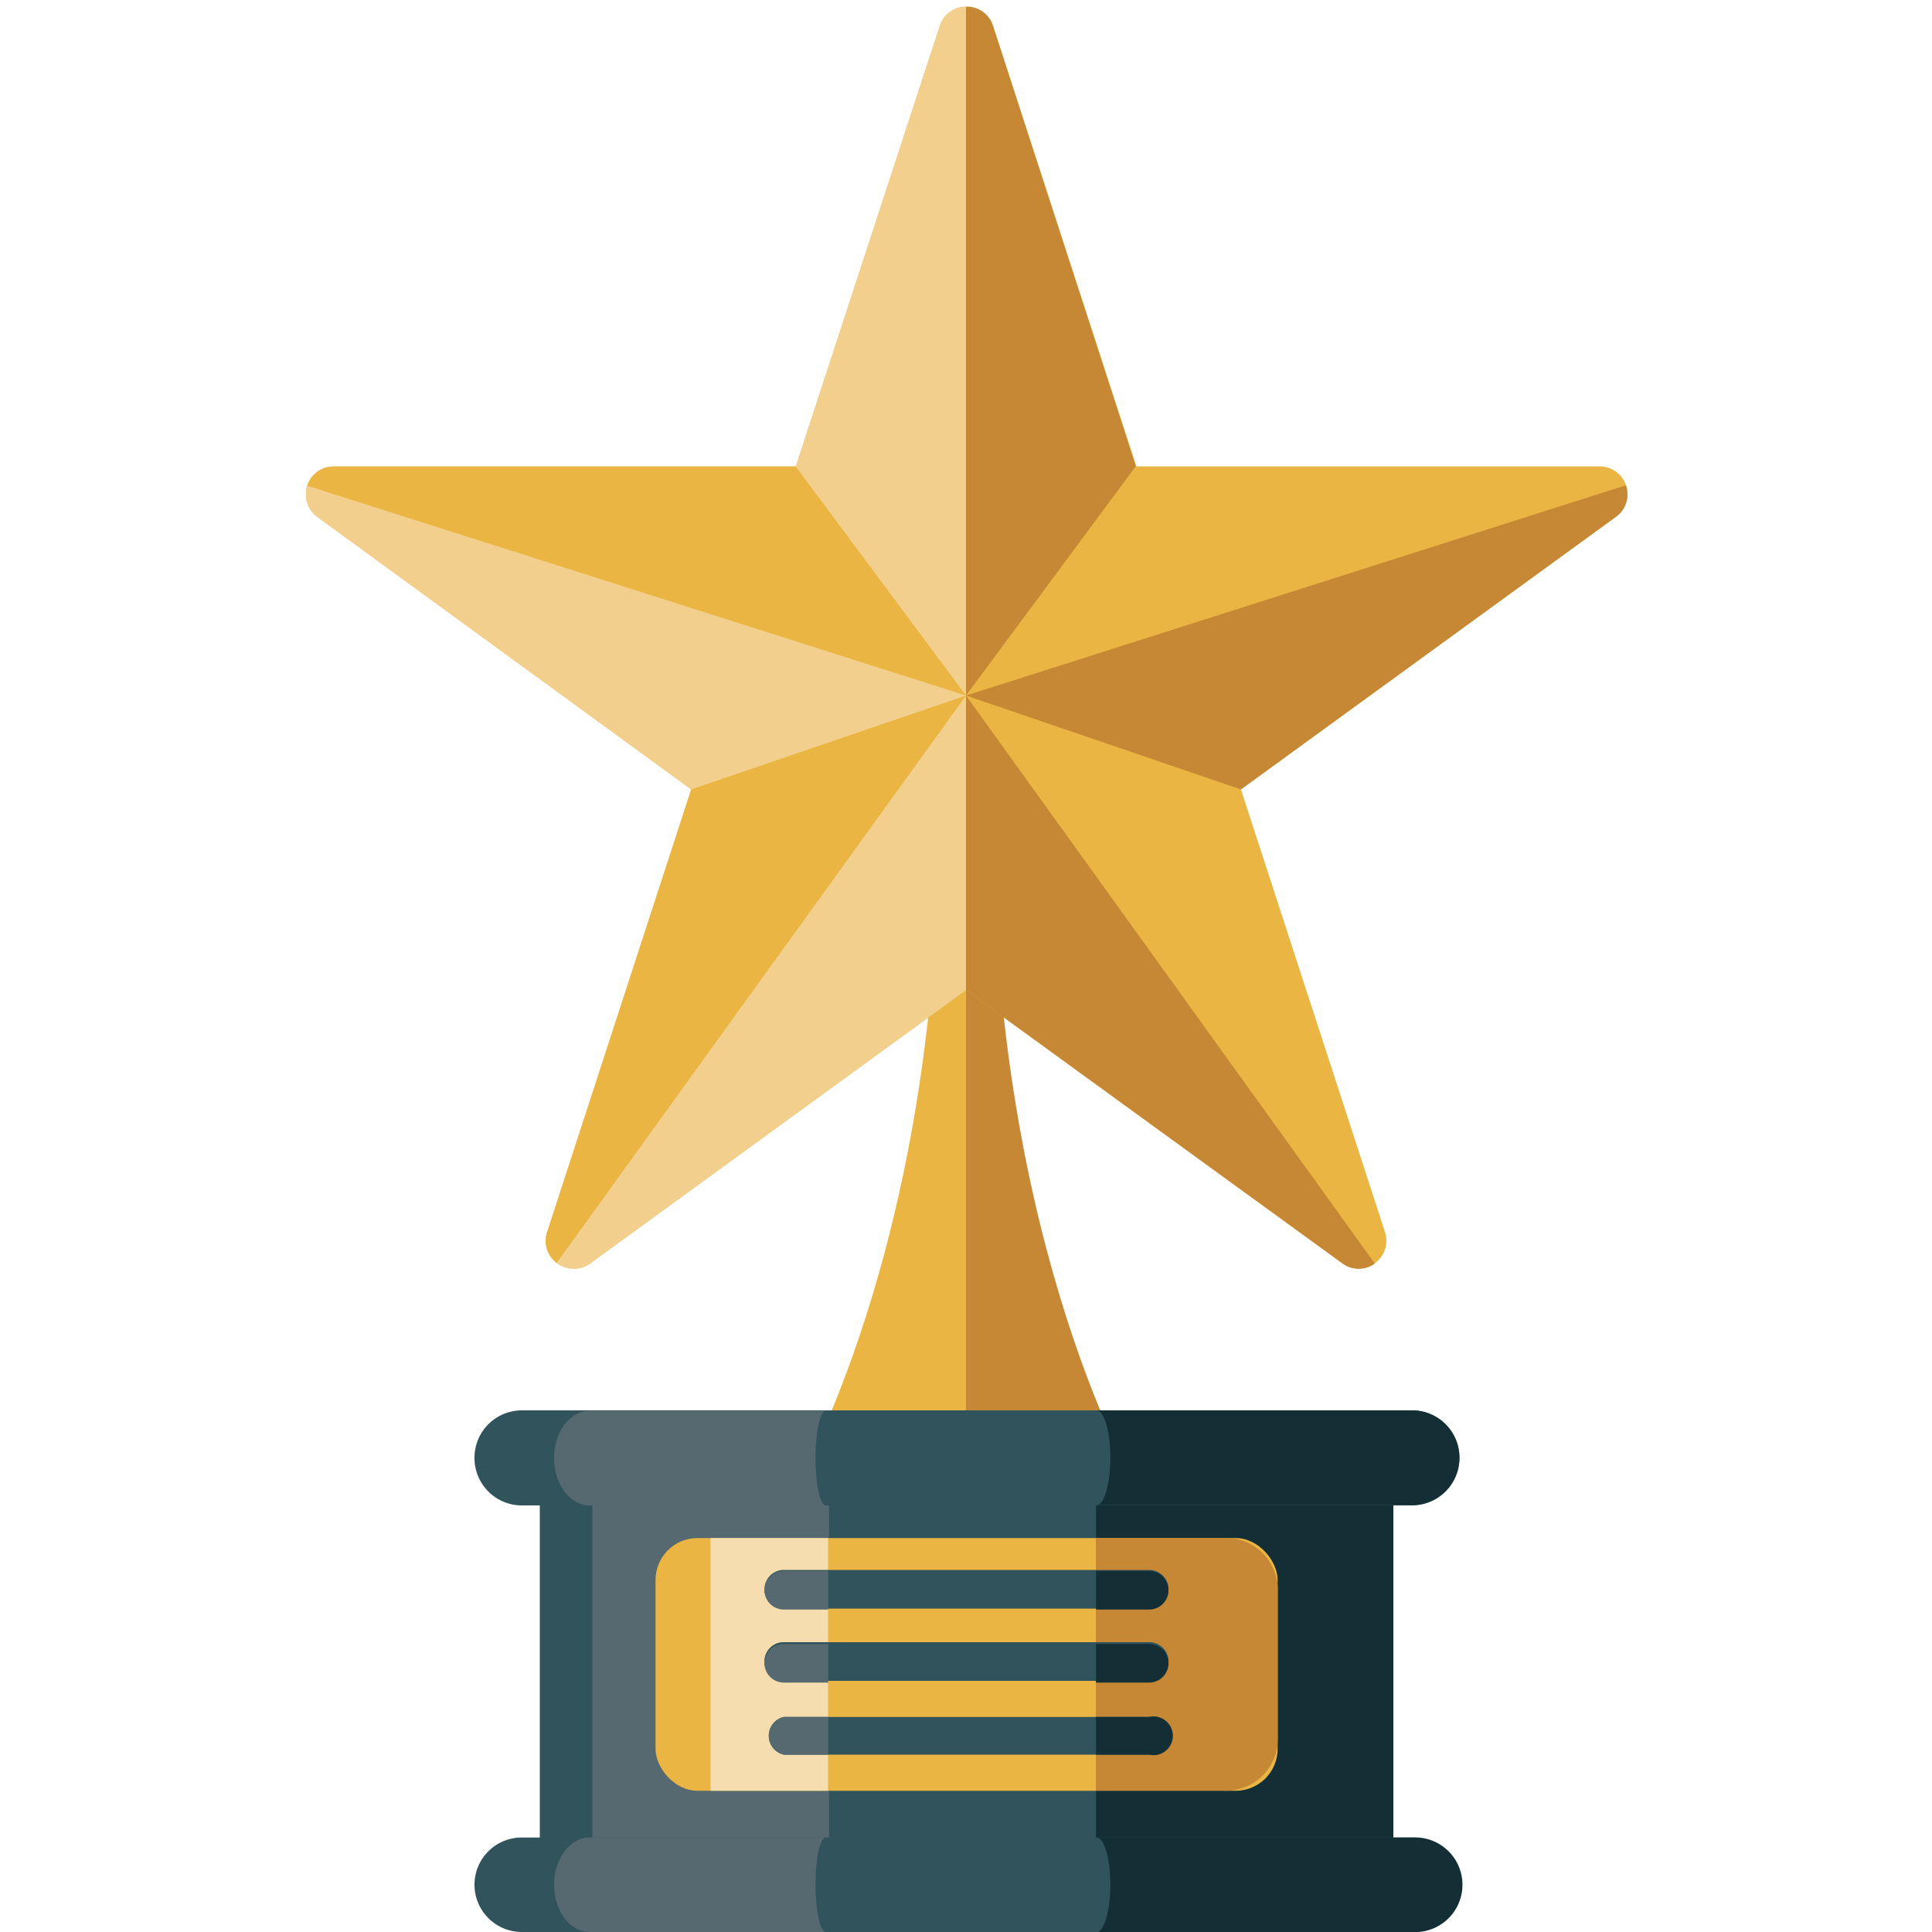 <svg id="Layer_1" data-name="Layer 1" xmlns="http://www.w3.org/2000/svg" viewBox="0 0 100 100"><defs><style>.cls-1{fill:#c68834;}.cls-2{fill:#eab542;}.cls-3{fill:#31545c;}.cls-4{fill:#566970;}.cls-5{fill:#132f35;}.cls-6{fill:#f5ddaf;}.cls-7{fill:#f2cf8c;}</style></defs><path class="cls-1" d="M50,41.1V77.28h9s-7.6-12.57-7.6-34.92Z"/><path class="cls-2" d="M50,41.1V77.28H41s7.6-12.57,7.6-34.92Z"/><rect class="cls-3" x="27.94" y="74.74" width="44.17" height="22.82"/><rect class="cls-4" x="30.66" y="74.74" width="12.25" height="21.66"/><rect class="cls-5" x="56.73" y="74.74" width="15.39" height="22.82"/><path class="cls-3" d="M73.09,100H27a2.45,2.45,0,0,1-2.44-2.45h0A2.44,2.44,0,0,1,27,95.11H73.09a2.45,2.45,0,0,1,2.45,2.44h0A2.45,2.45,0,0,1,73.09,100Z"/><path class="cls-4" d="M42.21,97.55c0-1.35.24-2.44.53-2.44H30.51c-1,0-1.83,1.09-1.83,2.44S29.5,100,30.51,100H42.74C42.45,100,42.21,98.9,42.21,97.55Z"/><path class="cls-5" d="M73.09,95.11H56.76c.39,0,.71,1.09.71,2.44s-.32,2.45-.71,2.45H73.09a2.45,2.45,0,1,0,0-4.89Z"/><path class="cls-3" d="M73.09,77.92H27a2.45,2.45,0,0,1-2.44-2.45h0A2.45,2.45,0,0,1,27,73H73.09a2.45,2.45,0,0,1,2.45,2.45h0A2.45,2.45,0,0,1,73.09,77.92Z"/><path class="cls-4" d="M42.21,75.47c0-1.35.24-2.45.53-2.45H30.51c-1,0-1.83,1.1-1.83,2.45s.82,2.45,1.83,2.45H42.74C42.45,77.92,42.21,76.82,42.21,75.47Z"/><path class="cls-5" d="M73.09,73H56.76c.39,0,.71,1.1.71,2.45s-.32,2.45-.71,2.45H73.09a2.45,2.45,0,0,0,0-4.9Z"/><rect class="cls-2" x="33.93" y="79.61" width="32.2" height="13.08" rx="2.17"/><path class="cls-1" d="M63.32,79.61H56.73V92.68h6.59a2.68,2.68,0,0,0,2.81-2.53v-8A2.68,2.68,0,0,0,63.32,79.61Z"/><path class="cls-1" d="M63.32,79.61H56.73V92.68h6.59a2.68,2.68,0,0,0,2.81-2.53v-8A2.68,2.68,0,0,0,63.32,79.61Z"/><rect class="cls-6" x="36.78" y="79.61" width="6.08" height="13.08"/><path class="cls-3" d="M59.48,83.26H40.57a1,1,0,0,1,0-2H59.48a1,1,0,1,1,0,2Z"/><path class="cls-4" d="M59.48,87H40.57a1,1,0,0,1,0-2H59.48a1,1,0,1,1,0,2Z"/><path class="cls-3" d="M59.48,90.82H40.57a1,1,0,0,1,0-1.95H59.48a1,1,0,1,1,0,1.95Z"/><path class="cls-5" d="M59.48,81.31H56.73v2h2.75a1,1,0,1,0,0-2Z"/><path class="cls-3" d="M59.48,87H40.57a1,1,0,0,1,0-2H59.48a1,1,0,1,1,0,2Z"/><path class="cls-4" d="M42.87,81.31h-2.3a1,1,0,0,0,0,2h2.3Z"/><path class="cls-4" d="M42.87,88.87h-2.3a1,1,0,0,0,0,1.95h2.3Z"/><path class="cls-4" d="M42.87,85.09h-2.3a1,1,0,0,0,0,2h2.3Z"/><path class="cls-5" d="M59.48,85.09H56.73v2h2.75a1,1,0,1,0,0-2Z"/><path class="cls-5" d="M59.48,88.87H56.73v1.95h2.75a1,1,0,1,0,0-1.95Z"/><path class="cls-2" d="M83.64,26.75,64.23,40.86l7.46,22.92a1.44,1.44,0,0,1-2.21,1.61L50,51.24,30.54,65.4a1.45,1.45,0,0,1-2.22-1.62l7.46-22.92L16.42,26.75a1.44,1.44,0,0,1,.85-2.6H41.19L48.66,1.34a1.44,1.44,0,0,1,2.74,0l7.42,22.8h24A1.44,1.44,0,0,1,83.64,26.75Z"/><path class="cls-7" d="M50,.35a1.41,1.41,0,0,0-1.37,1L41.19,24.15H17.27a1.44,1.44,0,0,0-.85,2.6L35.78,40.86,28.32,63.78a1.45,1.45,0,0,0,2.22,1.62L50,51.25Z"/><path class="cls-1" d="M51.4,1.35a1.4,1.4,0,0,0-1.4-1L50,36l8.79-11.87Z"/><path class="cls-1" d="M64.23,40.86,83.64,26.75a1.41,1.41,0,0,0,.51-1.63L50,36Z"/><path class="cls-1" d="M71.16,65.4,50,36V51.24L69.48,65.39A1.41,1.41,0,0,0,71.16,65.4Z"/><path class="cls-2" d="M35.78,40.86,28.32,63.78a1.42,1.42,0,0,0,.49,1.59L50,36Z"/><path class="cls-2" d="M15.9,25.14,50,36,41.19,24.15H17.27A1.41,1.41,0,0,0,15.9,25.14Z"/></svg>